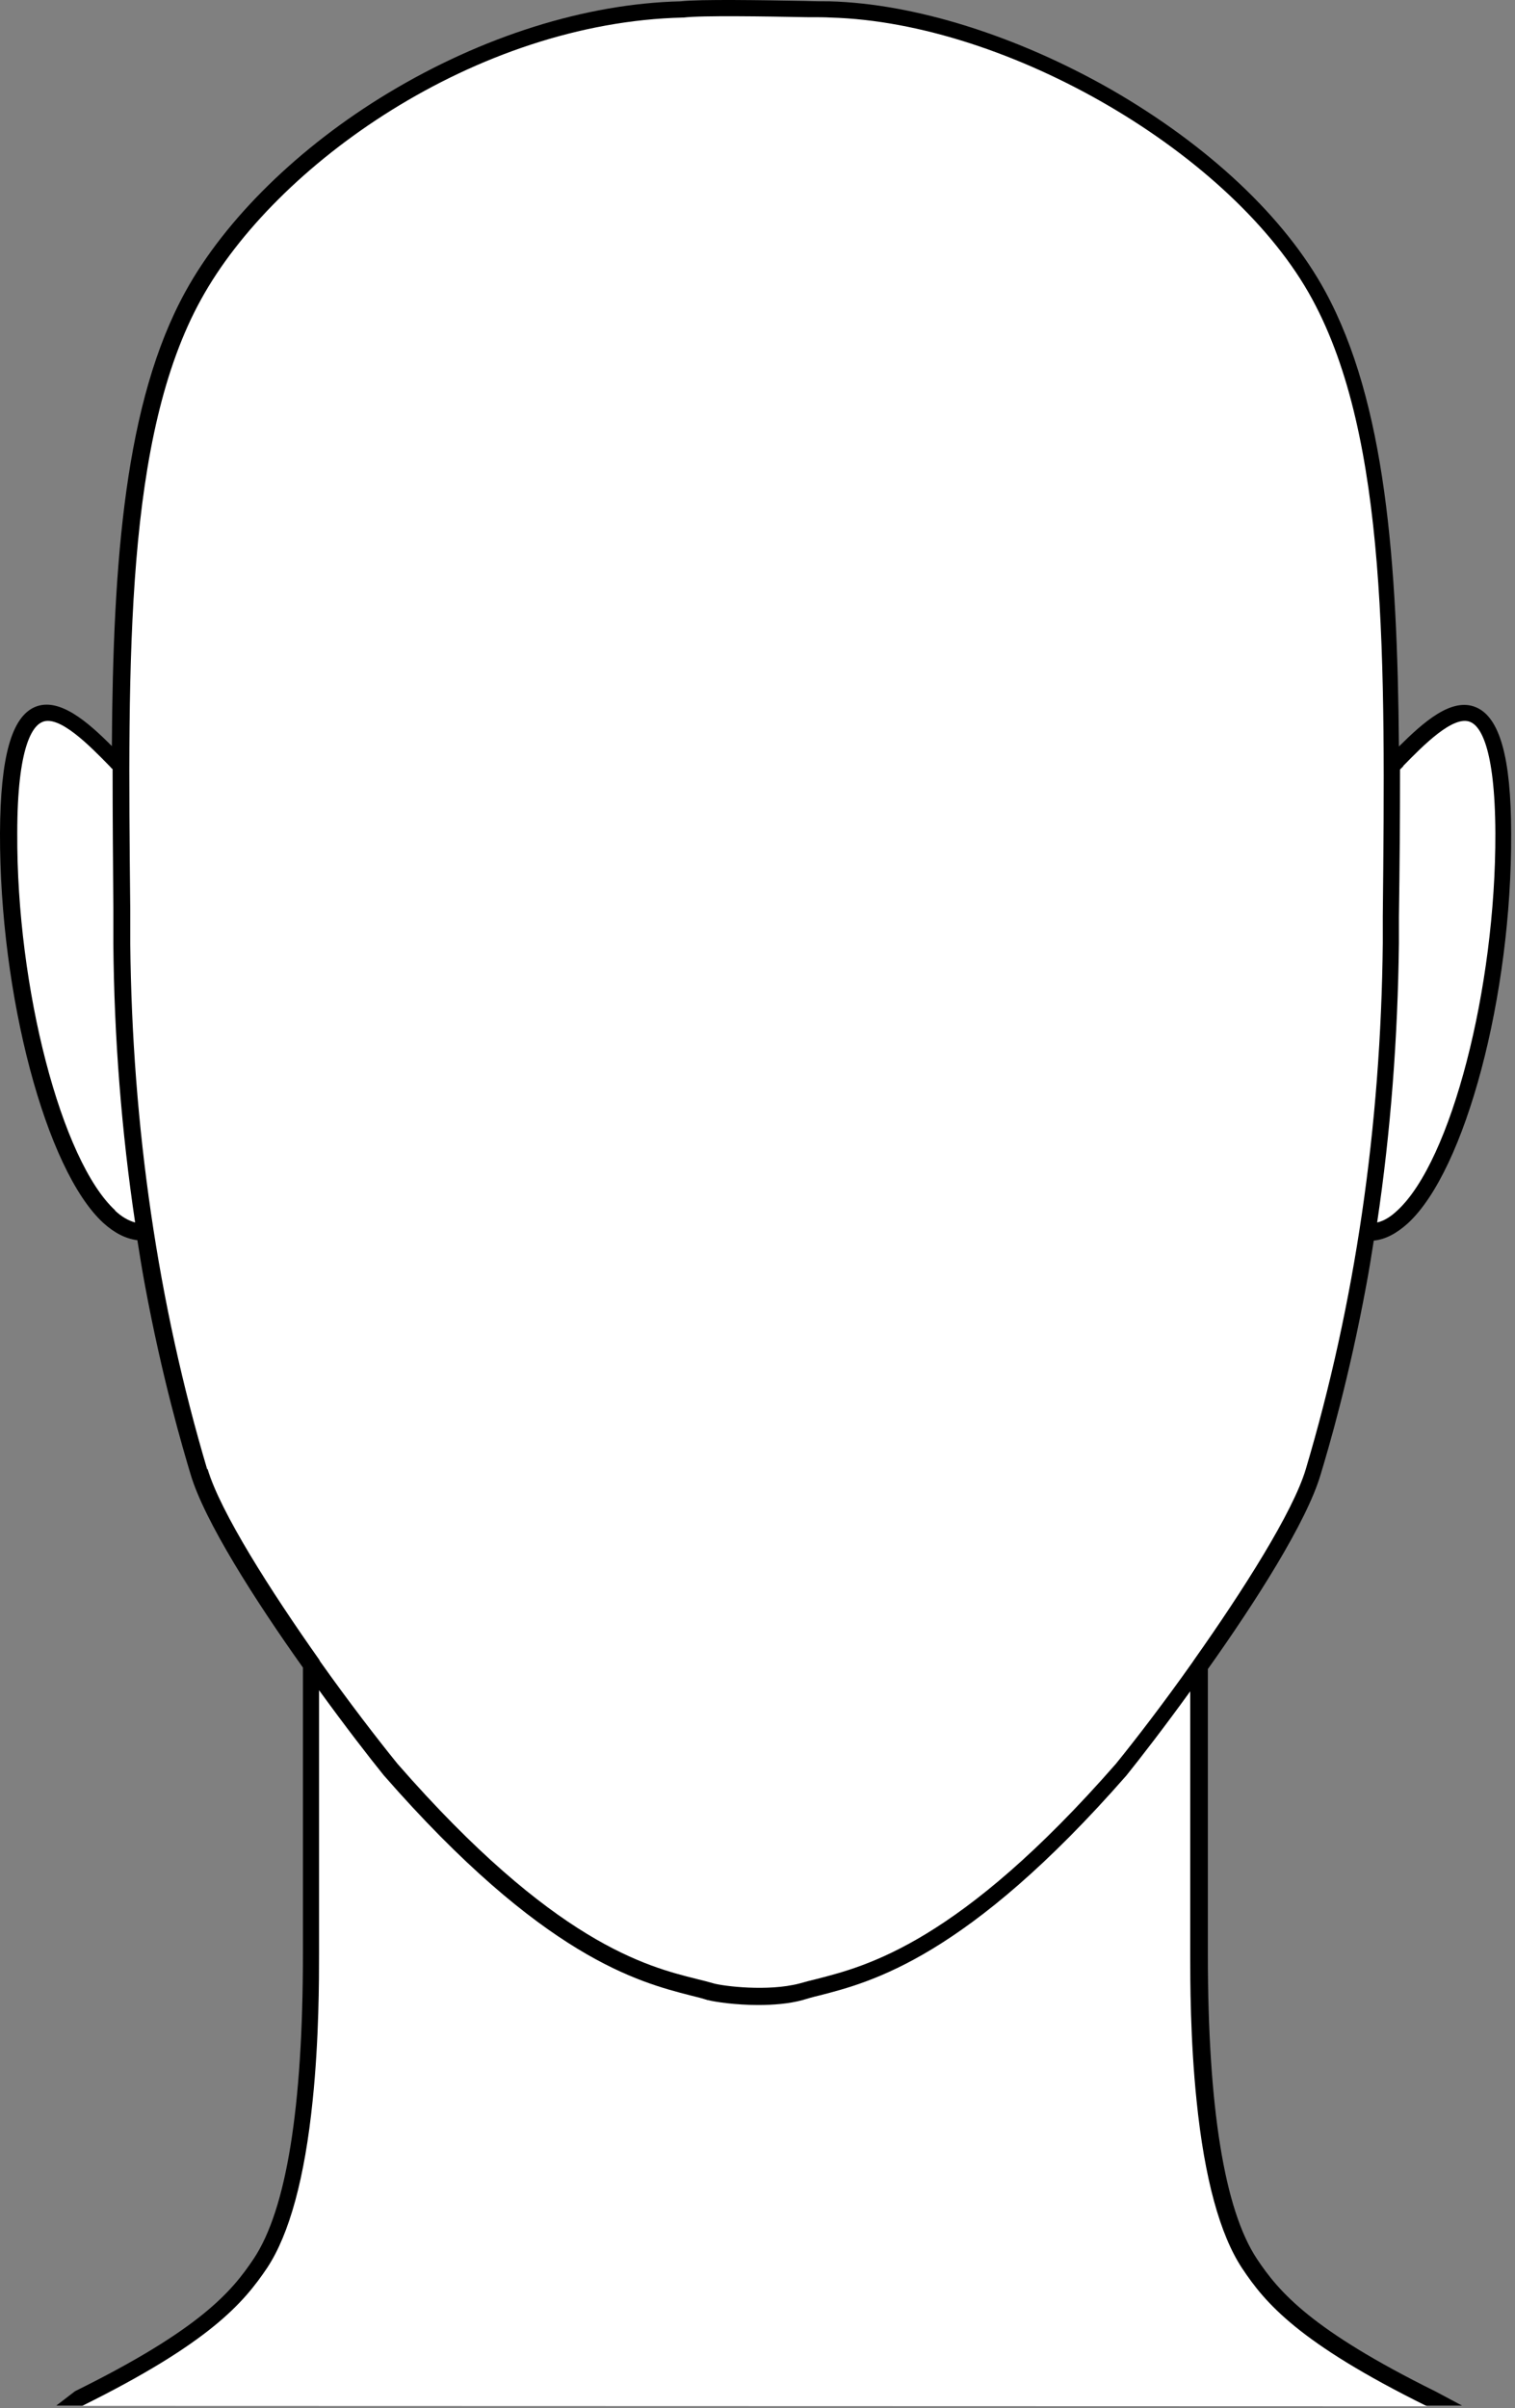 <svg width="168" height="267" viewBox="0 0 168 267" fill="none" xmlns="http://www.w3.org/2000/svg">
<rect x="0" y="0" width="168" height="267" fill="#808080" stroke="none"/>
<g clip-path="url(#clip0_98_209)">
<path d="M139.394 250.471C141.85 254.154 145.429 258.34 159.206 265.162L162.121 266.717H6.242L8.325 265.12C22.143 258.298 25.681 254.113 28.137 250.43C31.758 244.989 33.59 233.647 33.59 216.696V184.888C28.262 177.396 22.685 168.649 21.145 163.5C20.271 160.571 17.981 152.87 16.025 142.24C15.733 140.649 15.484 139.1 15.234 137.51C13.944 137.342 12.695 136.715 11.447 135.584C5.078 129.725 -0.041 110.348 0 92.392C0.042 83.896 1.291 79.46 3.913 78.372C6.577 77.283 9.74 80.046 12.404 82.724C12.529 62.133 13.861 44.513 20.562 32.333C24.974 24.298 33.173 16.262 43.038 10.319C53.444 4.041 64.931 0.399 75.462 0.148C77.668 -0.103 84.661 0.023 89.322 0.107C90.446 0.148 91.362 0.148 91.986 0.148C101.476 0.399 112.839 3.999 123.245 9.942C134.067 16.178 142.516 24.13 146.97 32.333C153.629 44.596 154.961 62.175 155.128 82.766C157.833 80.088 160.955 77.283 163.66 78.413C166.283 79.501 167.573 83.938 167.573 92.434C167.656 110.389 162.495 129.767 156.127 135.626C154.878 136.757 153.629 137.426 152.339 137.551C152.089 139.142 151.839 140.733 151.548 142.281C149.592 152.912 147.303 160.655 146.428 163.542C144.889 168.732 139.27 177.564 133.942 185.055V216.738C133.942 233.646 135.773 245.03 139.394 250.471Z" fill="black"/>
<path d="M155.585 84.942C157.791 82.682 161.163 79.25 163.036 80.045C164.076 80.464 165.783 82.64 165.824 92.392C165.866 109.594 160.913 128.72 154.961 134.203C154.212 134.914 153.463 135.375 152.714 135.542C154.212 125.498 155.003 115.076 155.128 104.571V101.641C155.211 96.033 155.252 90.592 155.252 85.319C155.377 85.193 155.503 85.068 155.627 84.942H155.585Z" fill="white"/>
<path d="M12.777 134.203C6.825 128.72 1.831 109.594 1.914 92.392C1.914 82.64 3.662 80.464 4.703 80.045C6.576 79.25 9.947 82.682 12.153 84.942C12.278 85.068 12.361 85.193 12.486 85.277C12.486 90.299 12.528 95.447 12.569 100.763C12.569 102.018 12.569 103.273 12.569 104.571C12.652 115.076 13.485 125.498 14.983 135.542C14.234 135.333 13.485 134.914 12.736 134.203H12.777Z" fill="white"/>
<path d="M22.977 162.914C17.524 144.582 14.652 124.954 14.444 104.571C14.444 103.315 14.444 102.018 14.444 100.763C14.153 72.638 13.903 48.363 22.311 33.17C30.511 18.27 52.737 2.492 75.713 1.948H75.796C77.794 1.697 85.078 1.822 89.448 1.906C90.572 1.906 91.488 1.906 92.112 1.948C111.841 2.492 136.815 17.099 145.514 33.17C153.88 48.572 153.63 73.14 153.339 101.599V104.529C153.131 124.912 150.258 144.541 144.806 162.872C143.391 167.644 137.813 176.391 132.403 184.05C132.361 184.134 132.278 184.218 132.236 184.301C129.073 188.779 125.951 192.839 123.745 195.56C106.388 215.398 96.108 217.993 90.572 219.416C89.865 219.583 89.24 219.751 88.657 219.918C85.12 220.839 80.25 220.211 79.167 219.918C78.585 219.751 77.96 219.583 77.253 219.416C71.717 218.035 61.436 215.44 44.079 195.56C41.873 192.839 38.71 188.738 35.505 184.218C35.505 184.176 35.422 184.134 35.422 184.05C30.011 176.391 24.434 167.644 23.018 162.872L22.977 162.914Z" fill="white"/>
<path d="M29.635 251.434C27.012 255.326 23.308 259.721 9.115 266.752L158.249 266.794C144.014 259.762 140.309 255.368 137.728 251.475C135.273 247.751 133.566 241.514 132.692 232.935C131.985 226.113 131.985 219.501 131.985 216.696V216.696V187.524C129.113 191.5 126.49 194.89 124.909 196.857C107.243 217.039 96.601 219.773 90.883 221.242L90.82 221.257C90.112 221.425 89.53 221.592 88.989 221.76C87.448 222.179 85.7 222.304 84.077 222.304C81.58 222.304 79.332 221.969 78.499 221.76H78.458C77.959 221.592 77.334 221.425 76.626 221.257L76.563 221.242C70.846 219.773 60.204 217.039 42.538 196.815C40.914 194.806 38.292 191.416 35.379 187.398V216.654C35.379 219.459 35.379 226.071 34.671 232.893C33.797 241.472 32.09 247.709 29.635 251.434Z" fill="white"/>
</g>
<defs>
<clipPath id="clip0_98_209">
<rect width="168" height="267" fill="white"/>
</clipPath>
</defs>
</svg>
